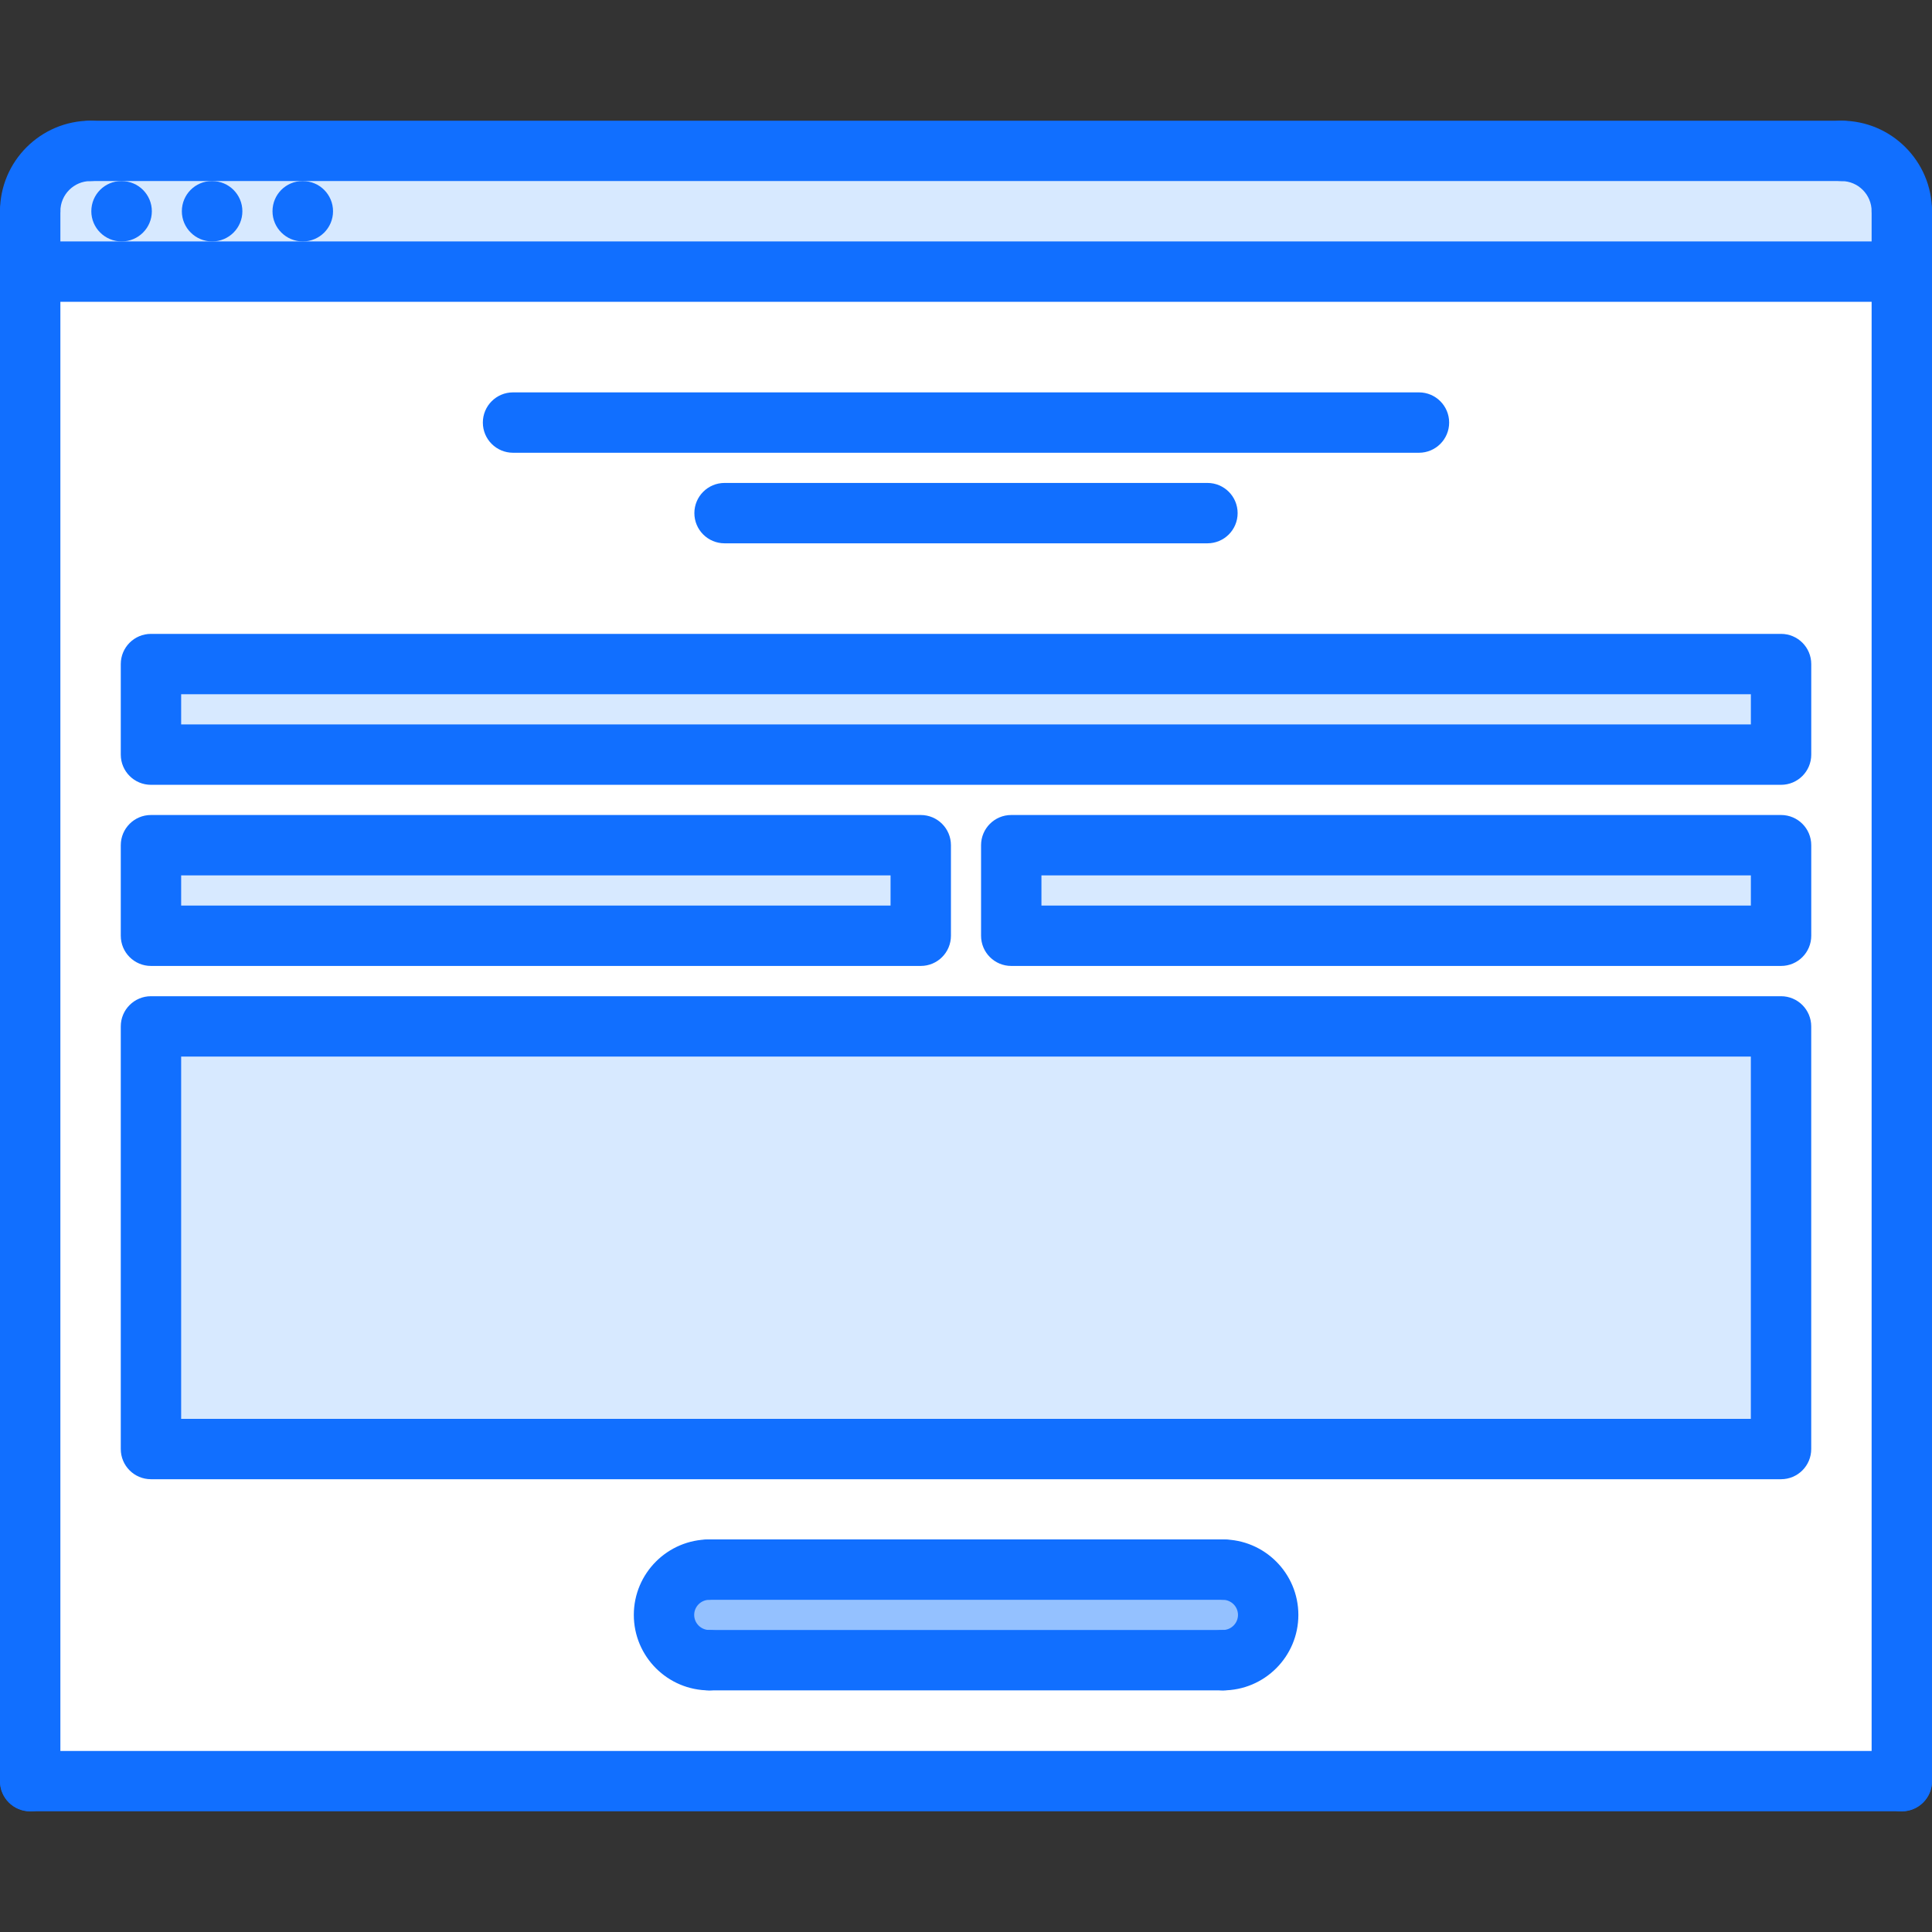 <svg id="icons" enable-background="new 0 0 64 64" height="64" viewBox="0 0 64 64" width="64" xmlns="http://www.w3.org/2000/svg">
<rect x="0" y="0" width="64" height="64" fill="#333333" stroke="none"/>
<path d="m40.51 52c.83 0 1.5.67 1.5 1.5s-.67 1.5-1.5 1.5h-17.01c-.83 0-1.5-.67-1.5-1.5s.67-1.5 1.5-1.5z" fill="#94c1ff"/>
<path d="m63 7v2h-62v-2c0-1.1.9-2 2-2h58c1.11 0 2 .9 2 2z" fill="#d7e9ff"/><path d="m5 22h54v3h-54z" fill="#d7e9ff"/>
<path d="m33.5 28h25.5v3h-25.5z" fill="#d7e9ff"/><path d="m30.5 31v-3h-25.5v3zm28.5 3h-54v14h54zm0-3v-3h-25.5v3zm0-6v-3h-54v3zm4-16v50h-62v-50zm-20.99 44.5c0-.83-.67-1.5-1.5-1.5h-17.01c-.83 0-1.5.67-1.5 1.5s.67 1.5 1.5 1.5h17.01c.83 0 1.5-.67 1.5-1.5z" fill="#fff"/>
<path d="m5 28h25.5v3h-25.5z" fill="#d7e9ff"/><path d="m5 34h54v14h-54z" fill="#d7e9ff"/>
<g fill="#116fff"><path d="m1 7.998c-.553 0-1-.448-1-1 0-1.654 1.346-3 3-3 .553 0 1 .448 1 1s-.447 1-1 1c-.552 0-1 .449-1 1 0 .552-.447 1-1 1z"/><path d="m63 7.998c-.553 0-1-.448-1-1 0-.551-.448-1-1-1-.553 0-1-.448-1-1s.447-1 1-1c1.654 0 3 1.346 3 3 0 .552-.447 1-1 1z"/><path d="m61 5.998h-58c-.553 0-1-.448-1-1s.447-1 1-1h58c.553 0 1 .448 1 1s-.447 1-1 1z"/><path d="m4.03 7.998c-.553 0-1.005-.448-1.005-1s.442-1 .994-1h.011c.552 0 1 .448 1 1s-.448 1-1 1z"/><path d="m7.029 7.998c-.553 0-1.005-.448-1.005-1s.442-1 .994-1h.011c.552 0 1 .448 1 1s-.448 1-1 1z"/><path d="m10.032 7.998c-.553 0-1.005-.448-1.005-1s.442-1 .994-1h.011c.552 0 1 .448 1 1s-.448 1-1 1z"/><path d="m1 60.002c-.553 0-1-.447-1-1v-52.004c0-.552.447-1 1-1s1 .448 1 1v52.004c0 .553-.447 1-1 1z"/><path d="m63 60.002c-.553 0-1-.447-1-1v-52.004c0-.552.447-1 1-1s1 .448 1 1v52.004c0 .553-.447 1-1 1z"/><path d="m63 9.998h-62c-.553 0-1-.448-1-1s.447-1 1-1h62c.553 0 1 .448 1 1s-.447 1-1 1z"/><path d="m63 60.002h-62c-.553 0-1-.447-1-1s.447-1 1-1h62c.553 0 1 .447 1 1s-.447 1-1 1z"/><path d="m47.005 14.998h-30.01c-.553 0-1-.448-1-1s.447-1 1-1h30.01c.553 0 1 .448 1 1s-.447 1-1 1z"/><path d="m39.998 17.998h-15.996c-.553 0-1-.448-1-1s.447-1 1-1h15.996c.553 0 1 .448 1 1s-.447 1-1 1z"/><path d="m40.51 55.996h-17.014c-.553 0-1-.447-1-1s.447-1 1-1h17.014c.553 0 1 .447 1 1s-.447 1-1 1z"/><path d="m40.51 52.996h-17.014c-.553 0-1-.447-1-1s.447-1 1-1h17.014c.553 0 1 .447 1 1s-.447 1-1 1z"/><path d="m23.496 55.996c-1.379 0-2.5-1.121-2.5-2.5s1.121-2.5 2.5-2.5c.553 0 1 .447 1 1s-.447 1-1 1c-.275 0-.5.225-.5.5s.225.5.5.5c.553 0 1 .447 1 1s-.447 1-1 1z"/><path d="m40.51 55.996c-.553 0-1-.447-1-1s.447-1 1-1c.275 0 .5-.225.5-.5s-.225-.5-.5-.5c-.553 0-1-.447-1-1s.447-1 1-1c1.379 0 2.5 1.121 2.5 2.5s-1.121 2.5-2.5 2.5z"/><path d="m58.999 49.001h-53.998c-.553 0-1-.447-1-1v-14c0-.553.447-1 1-1h53.998c.553 0 1 .447 1 1v14c0 .553-.447 1-1 1zm-52.998-2h51.998v-12h-51.998z"/><path d="m30.501 31.998h-25.5c-.553 0-1-.448-1-1v-3c0-.552.447-1 1-1h25.5c.553 0 1 .448 1 1v3c0 .552-.447 1-1 1zm-24.5-2h23.5v-1h-23.5z"/><path d="m59 25.998h-53.999c-.553 0-1-.448-1-1v-3c0-.552.447-1 1-1h53.999c.553 0 1 .448 1 1v3c0 .552-.447 1-1 1zm-52.999-2h51.999v-1h-51.999z"/><path d="m59 31.998h-25.501c-.553 0-1-.448-1-1v-3c0-.552.447-1 1-1h25.501c.553 0 1 .448 1 1v3c0 .552-.447 1-1 1zm-24.501-2h23.501v-1h-23.501z"/></g></svg>
